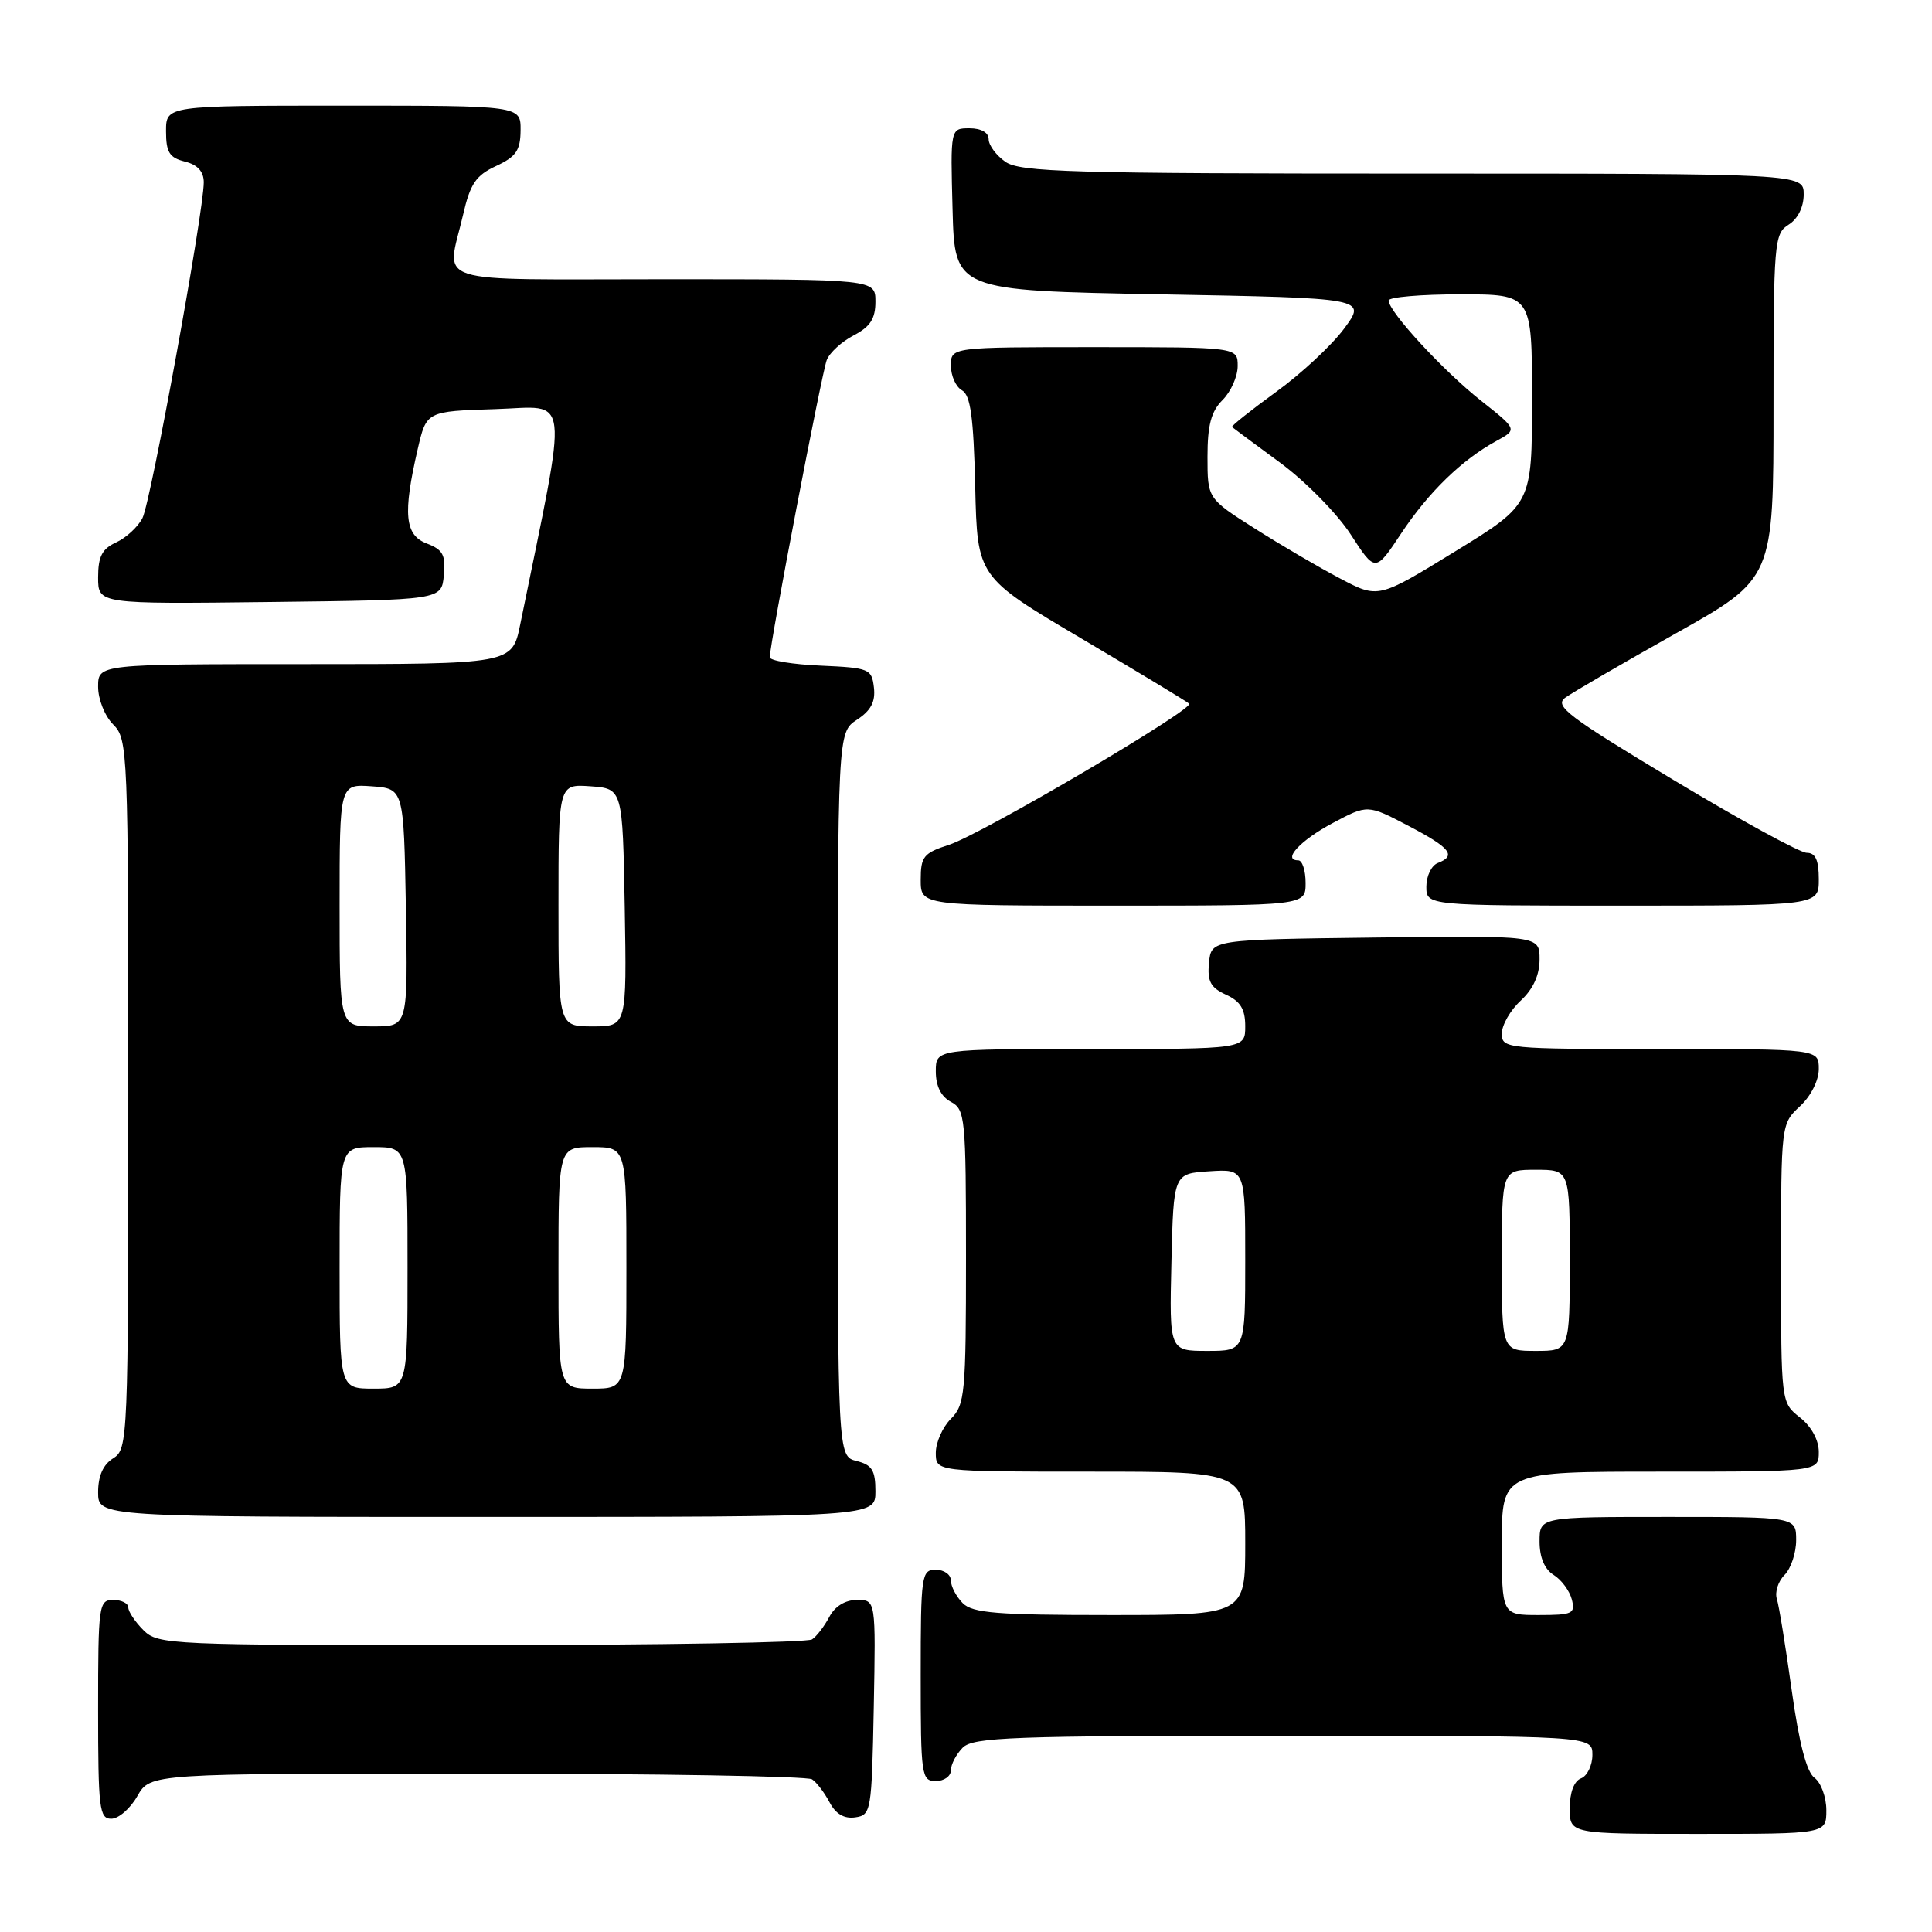 <?xml version="1.0" encoding="UTF-8" standalone="no"?>
<!DOCTYPE svg PUBLIC "-//W3C//DTD SVG 1.1//EN" "http://www.w3.org/Graphics/SVG/1.1/DTD/svg11.dtd" >
<svg xmlns="http://www.w3.org/2000/svg" xmlns:xlink="http://www.w3.org/1999/xlink" version="1.1" viewBox="0 0 256 256">
 <g >
 <path fill="currentColor"
d=" M 242.00 239.86 C 242.00 238.13 241.29 236.20 240.43 235.57 C 239.38 234.80 238.39 230.99 237.41 223.96 C 236.61 218.21 235.73 212.76 235.44 211.86 C 235.16 210.95 235.62 209.52 236.47 208.68 C 237.31 207.83 238.00 205.76 238.00 204.07 C 238.00 201.00 238.00 201.00 221.00 201.00 C 204.00 201.00 204.00 201.00 204.00 204.26 C 204.00 206.36 204.66 207.93 205.86 208.68 C 206.89 209.32 207.97 210.78 208.27 211.92 C 208.76 213.82 208.38 214.00 203.91 214.00 C 199.00 214.00 199.00 214.00 199.00 204.50 C 199.00 195.00 199.00 195.00 220.00 195.00 C 241.00 195.00 241.00 195.00 241.00 192.39 C 241.00 190.81 240.02 189.02 238.50 187.82 C 236.00 185.85 236.00 185.85 236.00 167.38 C 236.00 148.96 236.01 148.90 238.50 146.59 C 239.95 145.25 241.00 143.16 241.00 141.64 C 241.00 139.00 241.00 139.00 220.00 139.00 C 199.50 139.00 199.00 138.95 199.00 136.95 C 199.00 135.83 200.12 133.86 201.50 132.59 C 203.15 131.06 204.00 129.20 204.00 127.12 C 204.00 123.96 204.00 123.96 182.25 124.23 C 160.50 124.50 160.50 124.50 160.20 127.57 C 159.96 130.03 160.40 130.86 162.45 131.80 C 164.36 132.67 165.00 133.71 165.00 135.98 C 165.00 139.00 165.00 139.00 144.50 139.00 C 124.00 139.00 124.00 139.00 124.00 141.96 C 124.00 143.91 124.69 145.30 126.00 146.00 C 127.89 147.01 128.00 148.09 128.00 166.54 C 128.00 184.67 127.86 186.14 126.00 188.00 C 124.90 189.10 124.00 191.13 124.00 192.50 C 124.00 195.00 124.00 195.00 144.50 195.00 C 165.00 195.00 165.00 195.00 165.00 204.50 C 165.00 214.00 165.00 214.00 147.07 214.00 C 132.11 214.00 128.88 213.74 127.57 212.43 C 126.71 211.56 126.00 210.21 126.00 209.43 C 126.00 208.64 125.10 208.00 124.00 208.00 C 122.10 208.00 122.00 208.67 122.00 222.00 C 122.00 235.33 122.10 236.00 124.00 236.00 C 125.10 236.00 126.00 235.36 126.00 234.57 C 126.00 233.79 126.71 232.44 127.57 231.57 C 128.95 230.19 134.20 230.00 170.07 230.00 C 211.00 230.00 211.00 230.00 211.00 232.53 C 211.00 233.92 210.32 235.32 209.50 235.64 C 208.57 235.99 208.00 237.51 208.00 239.61 C 208.00 243.00 208.00 243.00 225.00 243.00 C 242.00 243.00 242.00 243.00 242.00 239.86 Z  M 18.20 237.99 C 19.91 235.00 19.91 235.00 63.20 235.02 C 87.02 235.02 107.00 235.36 107.60 235.77 C 108.21 236.17 109.25 237.54 109.92 238.81 C 110.73 240.36 111.86 241.02 113.32 240.81 C 115.43 240.51 115.51 240.04 115.78 226.25 C 116.05 212.00 116.05 212.00 113.56 212.00 C 112.00 212.00 110.63 212.84 109.89 214.25 C 109.23 215.49 108.21 216.83 107.60 217.23 C 107.00 217.64 87.26 217.98 63.75 217.98 C 22.32 218.00 20.94 217.94 19.00 216.00 C 17.90 214.90 17.00 213.55 17.00 213.00 C 17.00 212.45 16.10 212.00 15.00 212.00 C 13.09 212.00 13.00 212.67 13.00 226.50 C 13.00 239.65 13.16 241.00 14.75 240.99 C 15.71 240.99 17.27 239.64 18.20 237.99 Z  M 116.00 197.61 C 116.00 194.82 115.55 194.10 113.50 193.59 C 111.00 192.96 111.00 192.96 111.00 145.00 C 111.00 97.05 111.00 97.05 113.55 95.37 C 115.40 94.16 116.02 92.99 115.80 91.10 C 115.51 88.62 115.19 88.49 108.75 88.20 C 105.04 88.04 102.00 87.54 102.00 87.09 C 102.00 85.34 108.89 49.41 109.55 47.71 C 109.93 46.73 111.54 45.26 113.12 44.44 C 115.31 43.30 116.00 42.24 116.00 39.97 C 116.00 37.00 116.00 37.00 88.00 37.00 C 56.39 37.00 59.18 37.89 61.35 28.50 C 62.30 24.35 63.05 23.24 65.73 22.00 C 68.39 20.76 68.96 19.93 68.98 17.25 C 69.00 14.00 69.00 14.00 45.50 14.00 C 22.00 14.00 22.00 14.00 22.00 17.39 C 22.00 20.18 22.45 20.90 24.50 21.41 C 26.19 21.83 27.00 22.73 27.00 24.16 C 27.00 28.09 19.99 66.48 18.88 68.64 C 18.28 69.82 16.70 71.27 15.39 71.87 C 13.53 72.72 13.00 73.73 13.00 76.50 C 13.00 80.04 13.00 80.04 35.75 79.77 C 58.50 79.50 58.50 79.50 58.81 76.25 C 59.07 73.54 58.70 72.84 56.56 72.02 C 53.63 70.91 53.36 68.09 55.35 59.50 C 56.51 54.50 56.51 54.50 65.63 54.21 C 75.67 53.90 75.36 51.19 68.93 82.75 C 67.86 88.00 67.86 88.00 40.43 88.00 C 13.00 88.00 13.00 88.00 13.00 91.00 C 13.00 92.67 13.89 94.89 15.00 96.00 C 16.94 97.94 17.00 99.33 17.00 144.99 C 17.00 190.90 16.95 192.01 15.00 193.23 C 13.66 194.07 13.00 195.56 13.00 197.74 C 13.00 201.00 13.00 201.00 64.50 201.00 C 116.00 201.00 116.00 201.00 116.00 197.61 Z  M 173.00 117.00 C 173.00 115.35 172.56 114.00 172.03 114.00 C 169.84 114.00 172.32 111.32 176.63 109.04 C 181.22 106.60 181.22 106.60 186.61 109.42 C 192.22 112.36 193.03 113.39 190.50 114.36 C 189.68 114.68 189.00 116.08 189.00 117.47 C 189.00 120.00 189.00 120.00 215.00 120.00 C 241.00 120.00 241.00 120.00 241.00 116.50 C 241.00 113.96 240.56 113.00 239.40 113.00 C 238.52 113.00 230.58 108.66 221.75 103.35 C 207.76 94.94 205.91 93.54 207.40 92.45 C 208.33 91.77 214.93 87.93 222.05 83.93 C 235.00 76.66 235.00 76.66 235.00 53.84 C 235.00 32.10 235.09 30.96 237.00 29.77 C 238.22 29.01 239.00 27.44 239.00 25.76 C 239.00 23.00 239.00 23.00 187.22 23.00 C 141.98 23.00 135.16 22.80 133.22 21.44 C 132.00 20.59 131.00 19.24 131.00 18.44 C 131.00 17.57 130.01 17.00 128.47 17.00 C 125.93 17.00 125.93 17.00 126.22 27.75 C 126.50 38.50 126.50 38.50 153.79 39.00 C 181.08 39.50 181.08 39.50 178.13 43.51 C 176.50 45.72 172.44 49.51 169.09 51.93 C 165.75 54.36 163.12 56.45 163.25 56.58 C 163.39 56.71 166.25 58.83 169.61 61.30 C 172.98 63.78 177.18 68.05 178.98 70.82 C 182.24 75.85 182.24 75.85 185.67 70.67 C 189.31 65.19 193.71 60.92 198.28 58.43 C 201.07 56.91 201.07 56.91 196.21 53.07 C 191.24 49.14 184.00 41.29 184.00 39.82 C 184.00 39.37 188.28 39.00 193.50 39.00 C 203.00 39.00 203.00 39.00 203.00 52.90 C 203.00 66.81 203.00 66.81 192.82 73.06 C 182.63 79.32 182.63 79.32 177.57 76.65 C 174.78 75.19 169.69 72.20 166.25 70.02 C 160.00 66.05 160.00 66.05 160.00 60.53 C 160.00 56.33 160.48 54.52 162.00 53.00 C 163.10 51.90 164.00 49.88 164.00 48.50 C 164.00 46.00 164.00 46.00 145.00 46.00 C 126.00 46.00 126.00 46.00 126.00 48.45 C 126.00 49.80 126.66 51.27 127.47 51.72 C 128.60 52.36 129.00 55.25 129.22 64.50 C 129.50 76.46 129.50 76.46 143.30 84.61 C 150.89 89.10 157.31 92.98 157.57 93.24 C 158.29 93.95 130.04 110.56 125.75 111.94 C 122.38 113.03 122.00 113.50 122.00 116.58 C 122.00 120.00 122.00 120.00 147.50 120.00 C 173.00 120.00 173.00 120.00 173.00 117.00 Z  M 155.22 167.25 C 155.50 155.50 155.50 155.50 160.25 155.20 C 165.00 154.89 165.00 154.89 165.00 166.95 C 165.00 179.00 165.00 179.00 159.97 179.00 C 154.94 179.00 154.94 179.00 155.22 167.25 Z  M 199.00 167.00 C 199.00 155.00 199.00 155.00 203.50 155.00 C 208.00 155.00 208.00 155.00 208.00 167.00 C 208.00 179.00 208.00 179.00 203.50 179.00 C 199.00 179.00 199.00 179.00 199.00 167.00 Z  M 45.00 168.00 C 45.00 152.00 45.00 152.00 49.50 152.00 C 54.00 152.00 54.00 152.00 54.00 168.00 C 54.00 184.00 54.00 184.00 49.50 184.00 C 45.00 184.00 45.00 184.00 45.00 168.00 Z  M 74.00 168.00 C 74.00 152.00 74.00 152.00 78.50 152.00 C 83.00 152.00 83.00 152.00 83.00 168.00 C 83.00 184.00 83.00 184.00 78.50 184.00 C 74.00 184.00 74.00 184.00 74.00 168.00 Z  M 45.00 119.94 C 45.00 103.89 45.00 103.89 49.25 104.19 C 53.50 104.50 53.50 104.50 53.78 120.25 C 54.05 136.00 54.05 136.00 49.53 136.00 C 45.00 136.00 45.00 136.00 45.00 119.94 Z  M 74.00 119.94 C 74.00 103.89 74.00 103.89 78.25 104.19 C 82.50 104.50 82.50 104.50 82.78 120.25 C 83.05 136.00 83.05 136.00 78.53 136.00 C 74.00 136.00 74.00 136.00 74.00 119.94 Z "/>
</g>
</svg>